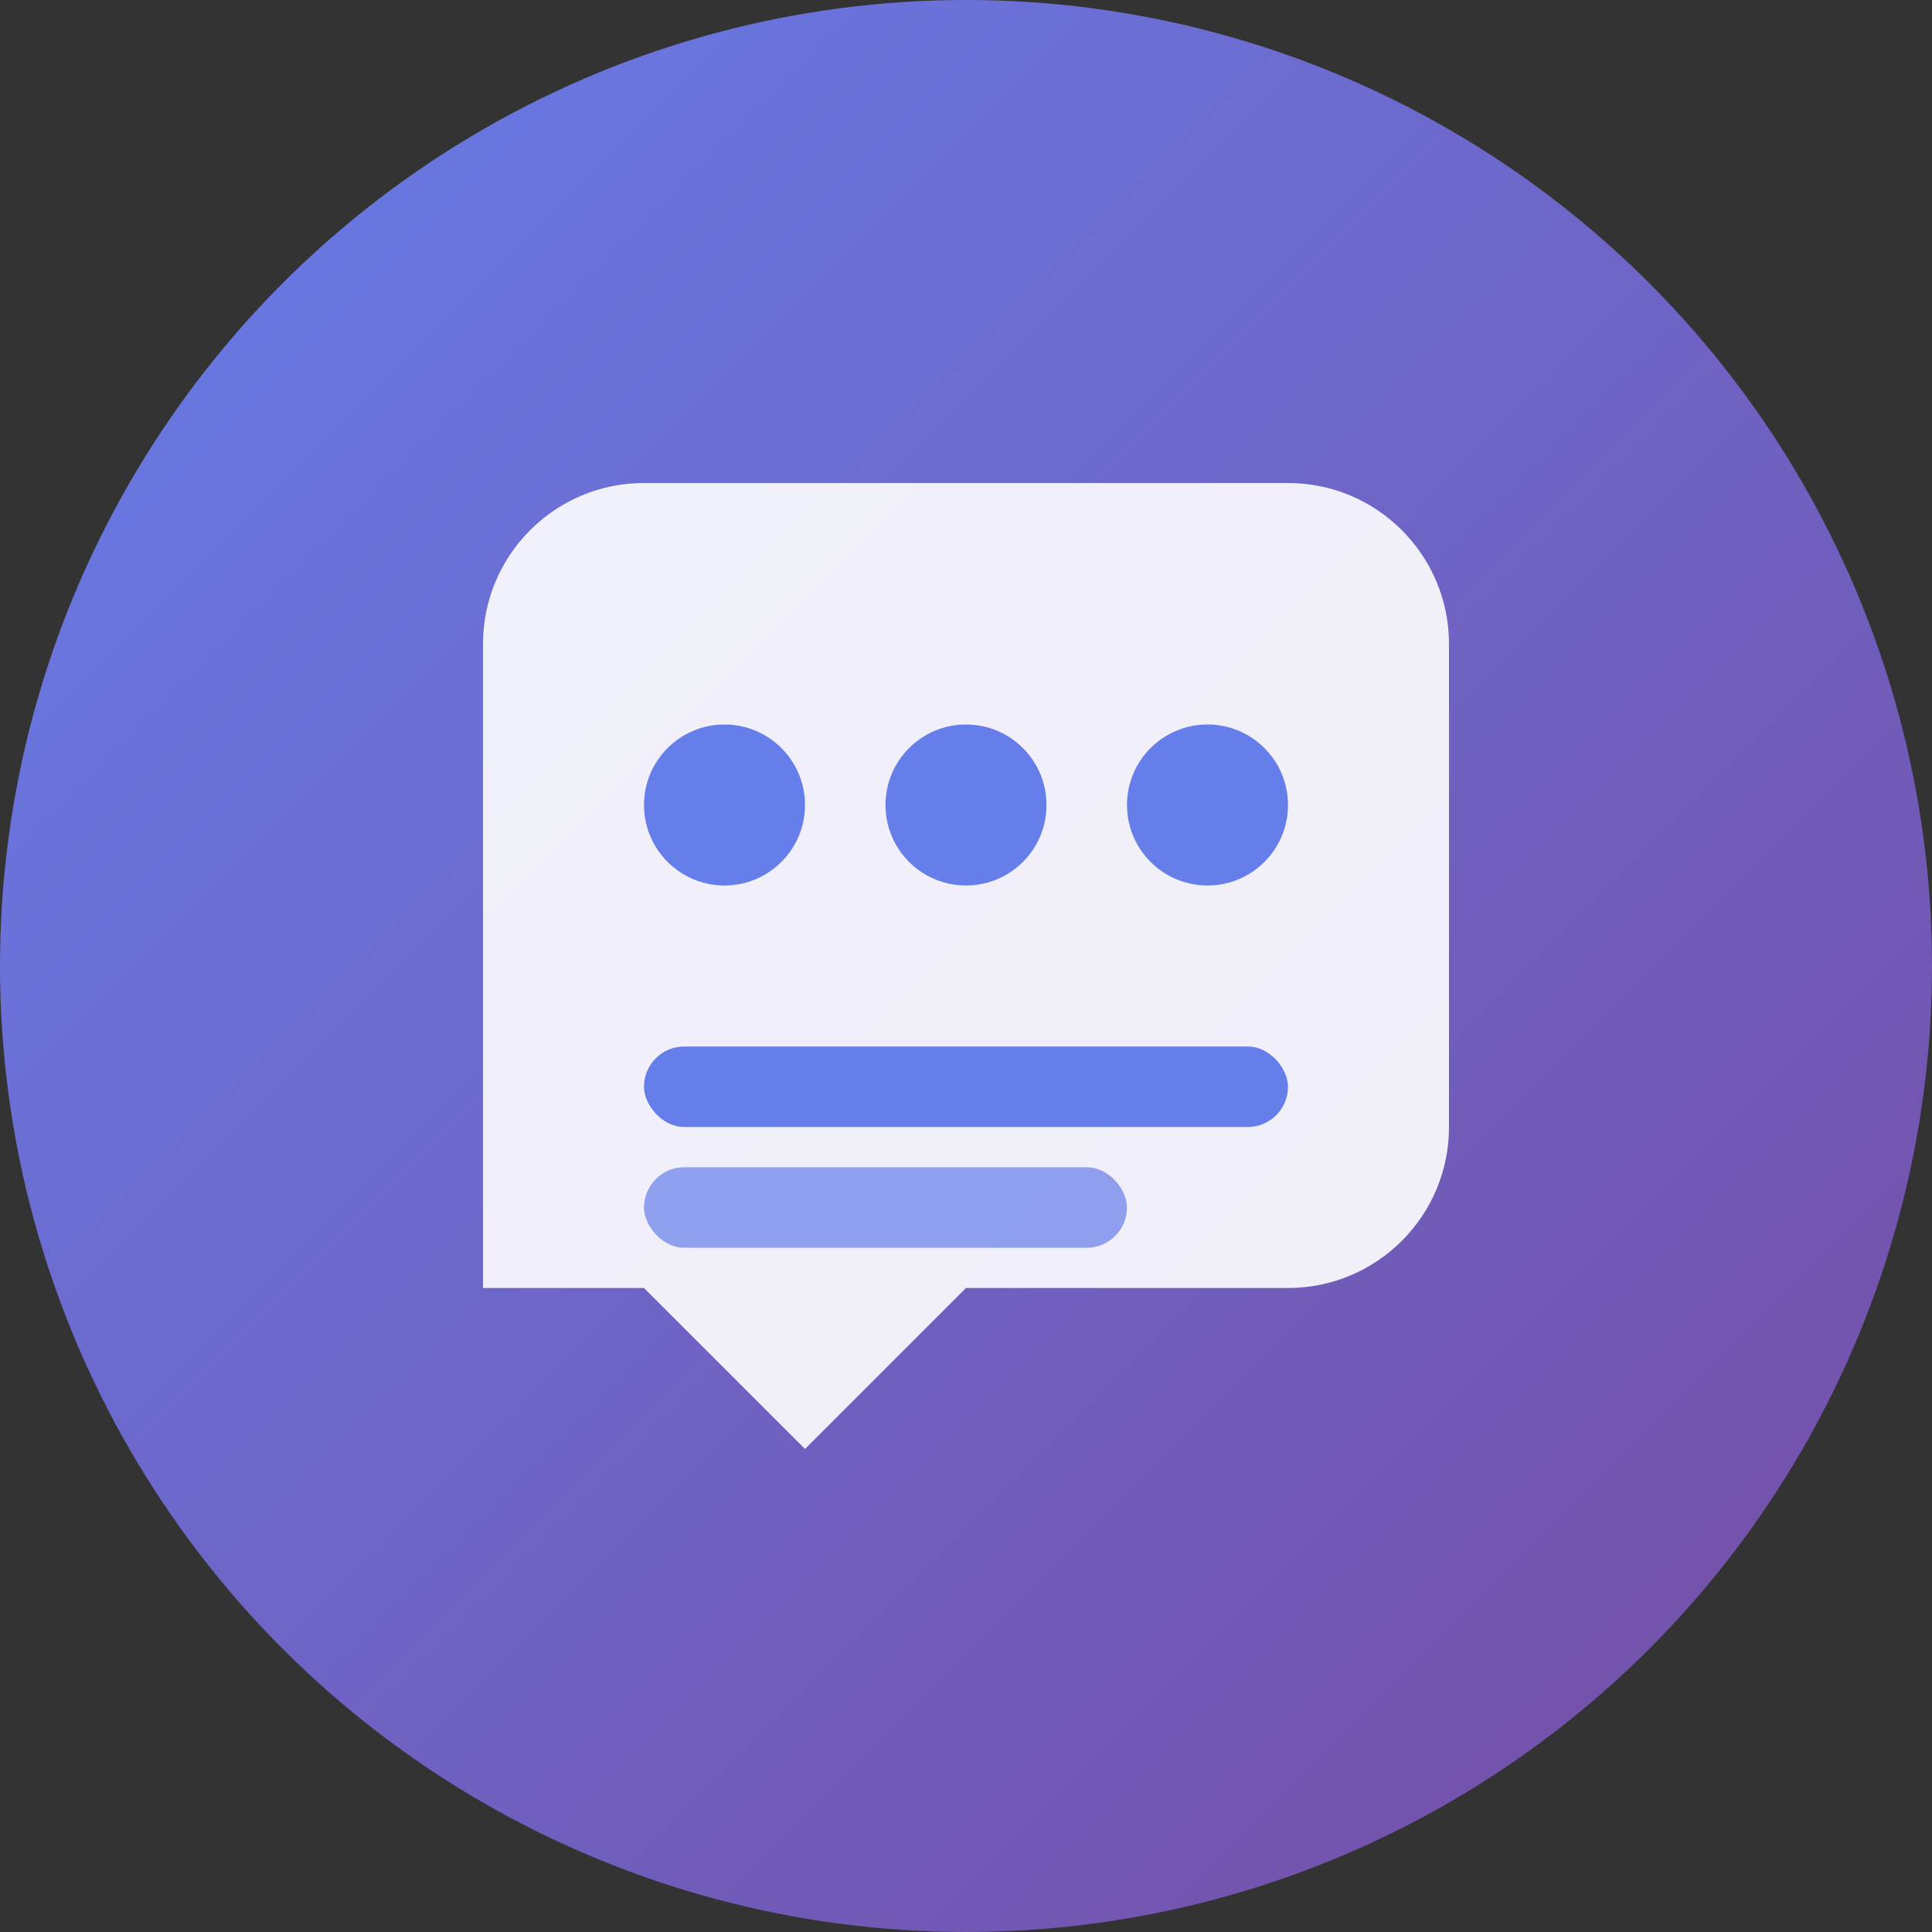 <svg width="48" height="48" viewBox="0 0 48 48" fill="none" xmlns="http://www.w3.org/2000/svg">
  <rect x="0" y="0" width="48" height="48" fill="#333333" stroke="none"/>
  <!-- Fondo circular -->
  <circle cx="24" cy="24" r="24" fill="url(#gradient)"/>
  
  <!-- Icono de chat/IA -->
  <path d="M12 16C12 13.791 13.791 12 16 12H32C34.209 12 36 13.791 36 16V28C36 30.209 34.209 32 32 32H24L20 36L16 32H12V16Z" fill="white" opacity="0.9"/>
  
  <!-- Puntos de IA -->
  <circle cx="18" cy="20" r="2" fill="#667eea"/>
  <circle cx="24" cy="20" r="2" fill="#667eea"/>
  <circle cx="30" cy="20" r="2" fill="#667eea"/>
  
  <!-- Línea de texto -->
  <rect x="16" y="26" width="16" height="2" rx="1" fill="#667eea"/>
  <rect x="16" y="29" width="12" height="2" rx="1" fill="#667eea" opacity="0.7"/>
  
  <!-- Gradiente de fondo -->
  <defs>
    <linearGradient id="gradient" x1="0%" y1="0%" x2="100%" y2="100%">
      <stop offset="0%" style="stop-color:#667eea;stop-opacity:1" />
      <stop offset="100%" style="stop-color:#764ba2;stop-opacity:1" />
    </linearGradient>
  </defs>
</svg> 